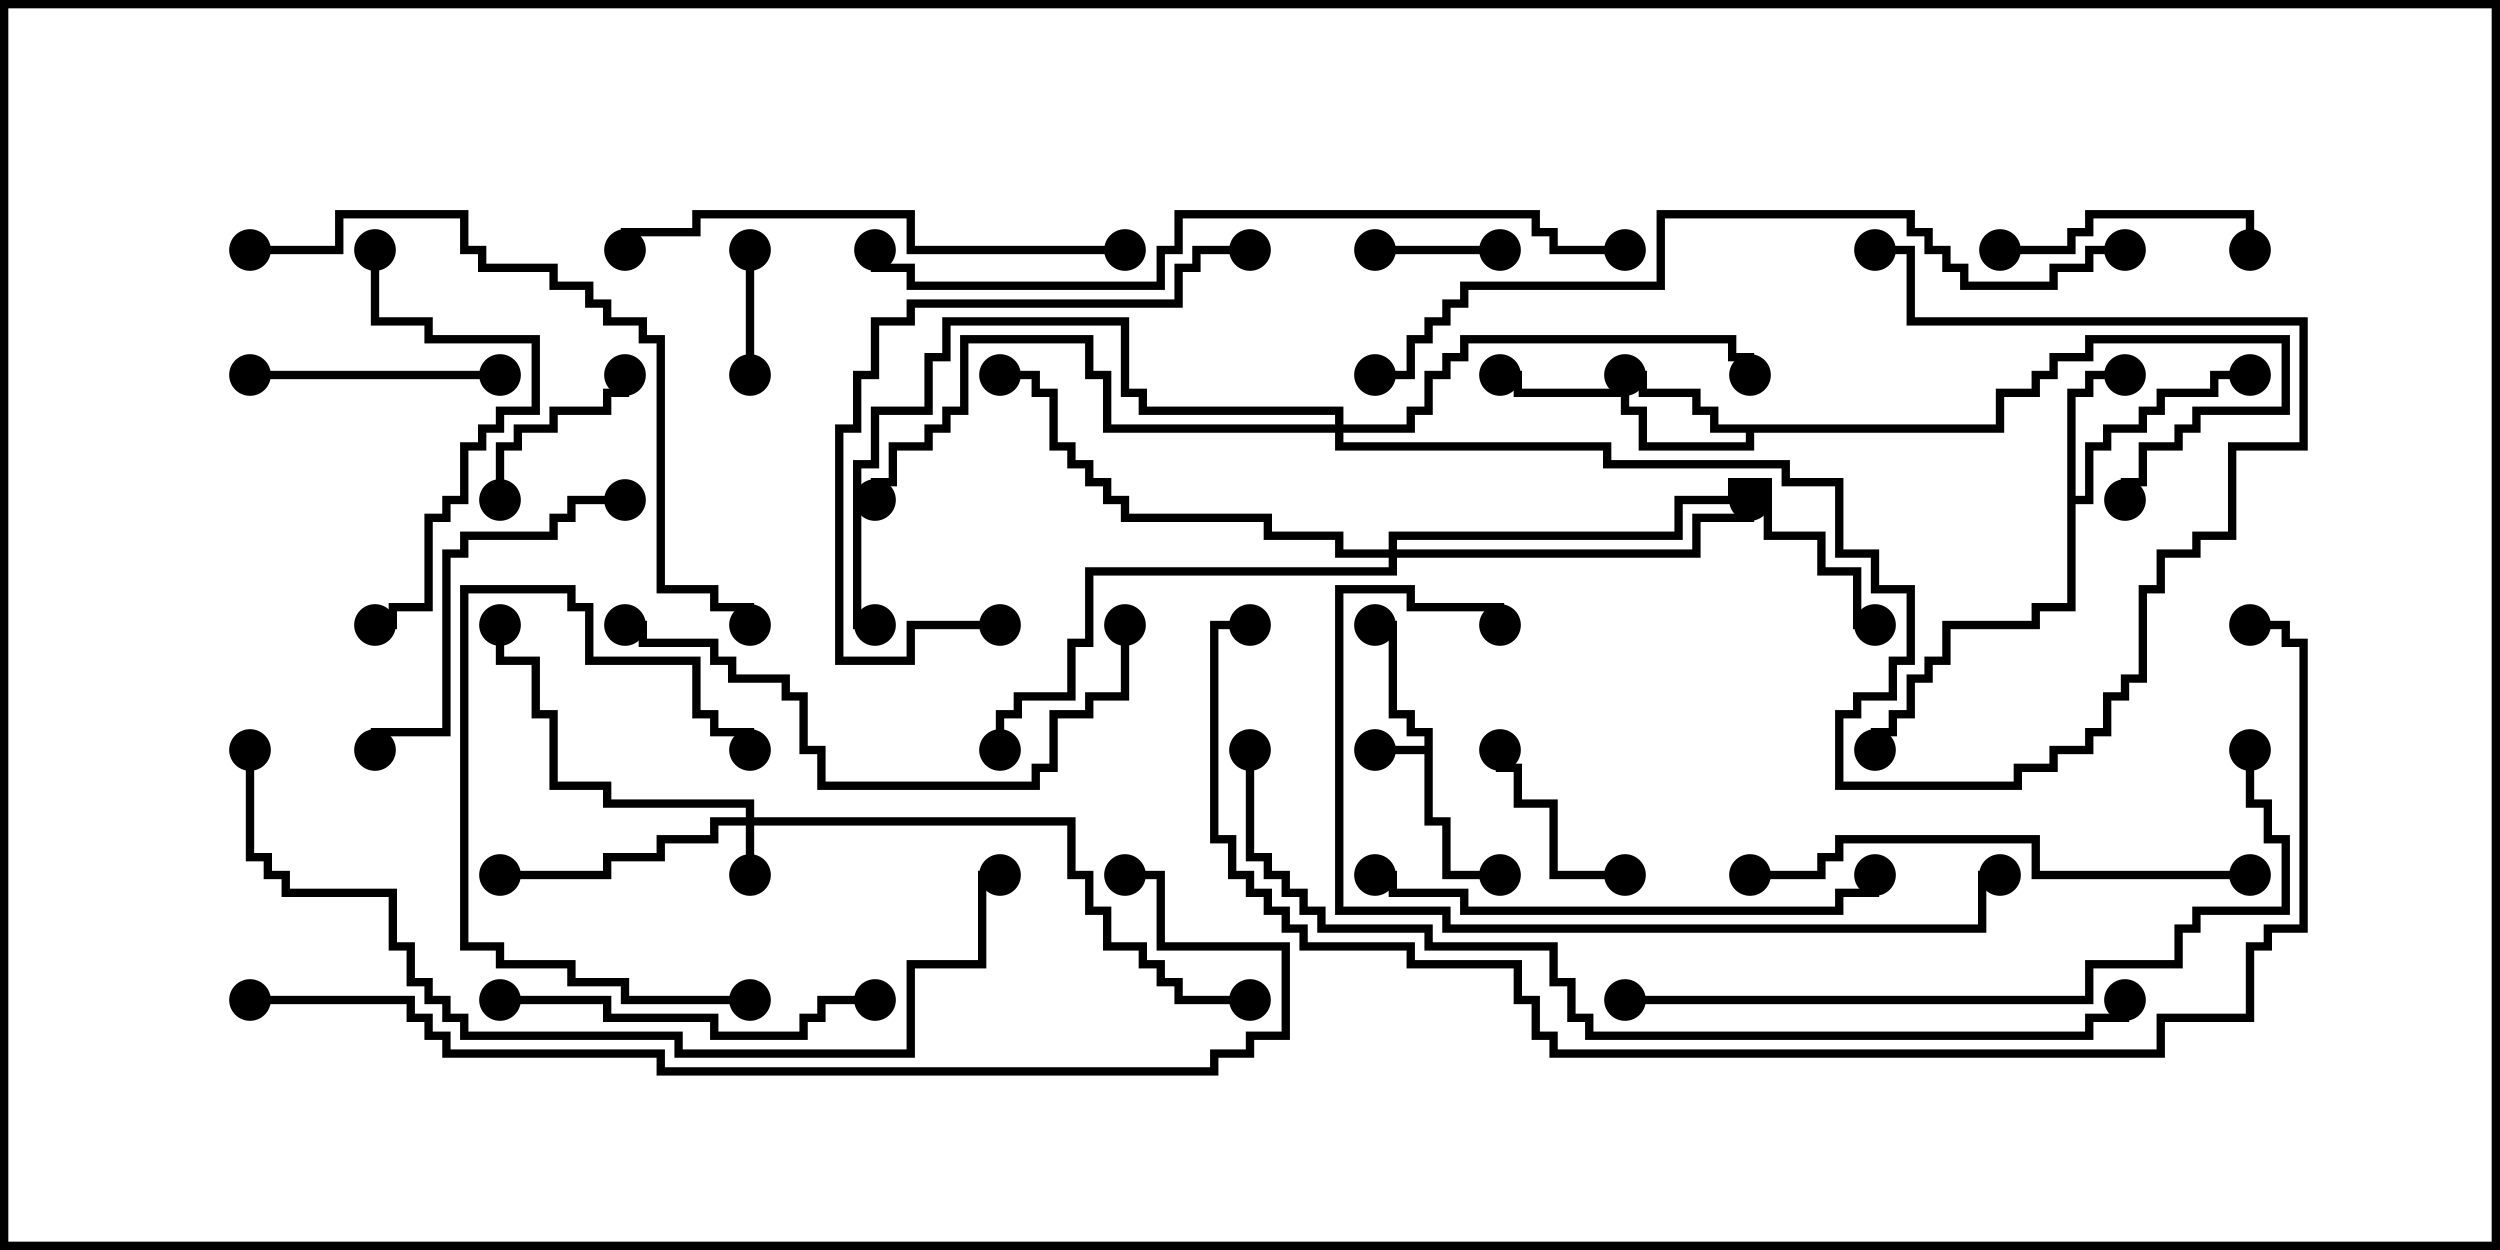 <svg version="1.1" width="30" height="15" xmlns="http://www.w3.org/2000/svg"><path d="M17.093,8.95L17.093,8.836L16.879,8.836L16.879,8.621L16.664,8.621L16.664,7.55L16.5,7.55L16.5,7.45L16.764,7.45L16.764,8.521L16.979,8.521L16.979,8.736L17.193,8.736L17.193,9.807L17.407,9.807L17.407,10.45L18,10.45L18,10.55L17.307,10.55L17.307,9.907L17.093,9.907L17.093,9.05L16.5,9.05L16.5,8.95z" stroke="none"/><path d="M23.95,5.093L23.95,4.664L24.379,4.664L24.379,4.45L24.593,4.45L24.593,4.236L25.021,4.236L25.021,4.021L27.479,4.021L27.479,4.979L26.407,4.979L26.407,5.193L26.193,5.193L26.193,5.407L25.764,5.407L25.764,5.836L25.55,5.836L25.55,6L25.45,6L25.45,5.736L25.664,5.736L25.664,5.307L26.093,5.307L26.093,5.093L26.307,5.093L26.307,4.879L27.379,4.879L27.379,4.121L25.121,4.121L25.121,4.336L24.693,4.336L24.693,4.55L24.479,4.55L24.479,4.764L24.05,4.764L24.05,5.193L21.05,5.193L21.05,5.407L19.664,5.407L19.664,4.979L19.45,4.979L19.45,4.764L18.164,4.764L18.164,4.55L18,4.55L18,4.45L18.264,4.45L18.264,4.664L19.55,4.664L19.55,4.879L19.764,4.879L19.764,5.307L20.95,5.307L20.95,5.193L20.521,5.193L20.521,4.979L20.307,4.979L20.307,4.764L19.664,4.764L19.664,4.55L19.5,4.55L19.5,4.45L19.764,4.45L19.764,4.664L20.407,4.664L20.407,4.879L20.621,4.879L20.621,5.093z" stroke="none"/><path d="M24.807,4.664L25.021,4.664L25.021,4.45L25.5,4.45L25.5,4.55L25.121,4.55L25.121,4.764L24.907,4.764L24.907,5.95L25.021,5.95L25.021,5.307L25.236,5.307L25.236,5.093L25.664,5.093L25.664,4.879L25.879,4.879L25.879,4.664L26.521,4.664L26.521,4.45L27,4.45L27,4.55L26.621,4.55L26.621,4.764L25.979,4.764L25.979,4.979L25.764,4.979L25.764,5.193L25.336,5.193L25.336,5.407L25.121,5.407L25.121,6.05L24.907,6.05L24.907,7.336L24.479,7.336L24.479,7.55L23.407,7.55L23.407,7.979L23.193,7.979L23.193,8.193L22.979,8.193L22.979,8.621L22.764,8.621L22.764,8.836L22.55,8.836L22.55,9L22.45,9L22.45,8.736L22.664,8.736L22.664,8.521L22.879,8.521L22.879,8.093L23.093,8.093L23.093,7.879L23.307,7.879L23.307,7.45L24.379,7.45L24.379,7.236L24.807,7.236z" stroke="none"/><path d="M8.95,9.807L8.95,9.693L7.236,9.693L7.236,9.479L6.593,9.479L6.593,8.621L6.379,8.621L6.379,7.979L5.95,7.979L5.95,7.5L6.05,7.5L6.05,7.879L6.479,7.879L6.479,8.521L6.693,8.521L6.693,9.379L7.336,9.379L7.336,9.593L9.05,9.593L9.05,9.807L12.907,9.807L12.907,10.45L13.121,10.45L13.121,10.879L13.336,10.879L13.336,11.307L13.764,11.307L13.764,11.521L13.979,11.521L13.979,11.736L14.193,11.736L14.193,11.95L15,11.95L15,12.05L14.093,12.05L14.093,11.836L13.879,11.836L13.879,11.621L13.664,11.621L13.664,11.407L13.236,11.407L13.236,10.979L13.021,10.979L13.021,10.55L12.807,10.55L12.807,9.907L9.05,9.907L9.05,10.5L8.95,10.5L8.95,9.907L8.621,9.907L8.621,10.121L7.979,10.121L7.979,10.336L7.336,10.336L7.336,10.55L6,10.55L6,10.45L7.236,10.45L7.236,10.236L7.879,10.236L7.879,10.021L8.521,10.021L8.521,9.807z" stroke="none"/><path d="M16.664,6.593L16.664,6.379L20.093,6.379L20.093,5.95L20.736,5.95L20.736,5.736L21.264,5.736L21.264,6.379L21.907,6.379L21.907,6.807L22.336,6.807L22.336,7.45L22.5,7.45L22.5,7.55L22.236,7.55L22.236,6.907L21.807,6.907L21.807,6.479L21.164,6.479L21.164,5.836L20.836,5.836L20.836,6.05L20.193,6.05L20.193,6.479L16.764,6.479L16.764,6.593L20.307,6.593L20.307,6.164L20.95,6.164L20.95,6L21.05,6L21.05,6.264L20.407,6.264L20.407,6.693L16.764,6.693L16.764,6.907L13.121,6.907L13.121,7.764L12.907,7.764L12.907,8.407L12.264,8.407L12.264,8.621L12.05,8.621L12.05,9L11.95,9L11.95,8.521L12.164,8.521L12.164,8.307L12.807,8.307L12.807,7.664L13.021,7.664L13.021,6.807L16.664,6.807L16.664,6.693L16.021,6.693L16.021,6.479L15.164,6.479L15.164,6.264L13.45,6.264L13.45,6.05L13.236,6.05L13.236,5.836L13.021,5.836L13.021,5.621L12.807,5.621L12.807,5.407L12.593,5.407L12.593,4.764L12.379,4.764L12.379,4.55L12,4.55L12,4.45L12.479,4.45L12.479,4.664L12.693,4.664L12.693,5.307L12.907,5.307L12.907,5.521L13.121,5.521L13.121,5.736L13.336,5.736L13.336,5.95L13.55,5.95L13.55,6.164L15.264,6.164L15.264,6.379L16.121,6.379L16.121,6.593z" stroke="none"/><path d="M16.021,5.093L16.021,4.979L13.664,4.979L13.664,4.764L13.45,4.764L13.45,3.907L11.407,3.907L11.407,4.336L11.193,4.336L11.193,4.979L10.55,4.979L10.55,5.621L10.336,5.621L10.336,7.45L10.5,7.45L10.5,7.55L10.236,7.55L10.236,5.521L10.45,5.521L10.45,4.879L11.093,4.879L11.093,4.236L11.307,4.236L11.307,3.807L13.55,3.807L13.55,4.664L13.764,4.664L13.764,4.879L16.121,4.879L16.121,5.093L16.879,5.093L16.879,4.879L17.093,4.879L17.093,4.45L17.307,4.45L17.307,4.236L17.521,4.236L17.521,4.021L20.836,4.021L20.836,4.236L21.05,4.236L21.05,4.5L20.95,4.5L20.95,4.336L20.736,4.336L20.736,4.121L17.621,4.121L17.621,4.336L17.407,4.336L17.407,4.55L17.193,4.55L17.193,4.979L16.979,4.979L16.979,5.193L16.121,5.193L16.121,5.307L19.336,5.307L19.336,5.521L21.479,5.521L21.479,5.736L22.121,5.736L22.121,6.593L22.55,6.593L22.55,7.021L22.979,7.021L22.979,7.979L22.764,7.979L22.764,8.407L22.336,8.407L22.336,8.621L22.121,8.621L22.121,9.379L24.164,9.379L24.164,9.164L24.593,9.164L24.593,8.95L25.021,8.95L25.021,8.736L25.236,8.736L25.236,8.307L25.45,8.307L25.45,8.093L25.664,8.093L25.664,7.021L25.879,7.021L25.879,6.593L26.307,6.593L26.307,6.379L26.736,6.379L26.736,5.307L27.593,5.307L27.593,3.907L22.879,3.907L22.879,3.05L22.5,3.05L22.5,2.95L22.979,2.95L22.979,3.807L27.693,3.807L27.693,5.407L26.836,5.407L26.836,6.479L26.407,6.479L26.407,6.693L25.979,6.693L25.979,7.121L25.764,7.121L25.764,8.193L25.55,8.193L25.55,8.407L25.336,8.407L25.336,8.836L25.121,8.836L25.121,9.05L24.693,9.05L24.693,9.264L24.264,9.264L24.264,9.479L22.021,9.479L22.021,8.521L22.236,8.521L22.236,8.307L22.664,8.307L22.664,7.879L22.879,7.879L22.879,7.121L22.45,7.121L22.45,6.693L22.021,6.693L22.021,5.836L21.379,5.836L21.379,5.621L19.236,5.621L19.236,5.407L16.021,5.407L16.021,5.193L13.236,5.193L13.236,4.55L13.021,4.55L13.021,4.121L11.621,4.121L11.621,4.979L11.407,4.979L11.407,5.193L11.193,5.193L11.193,5.407L10.764,5.407L10.764,5.836L10.55,5.836L10.55,6L10.45,6L10.45,5.736L10.664,5.736L10.664,5.307L11.093,5.307L11.093,5.093L11.307,5.093L11.307,4.879L11.521,4.879L11.521,4.021L13.121,4.021L13.121,4.45L13.336,4.45L13.336,5.093z" stroke="none"/><path d="M18,2.95L18,3.05L16.5,3.05L16.5,2.95z" stroke="none"/><path d="M9.05,4.5L8.95,4.5L8.95,3L9.05,3z" stroke="none"/><path d="M6.05,6L5.95,6L5.95,5.307L6.164,5.307L6.164,5.093L6.593,5.093L6.593,4.879L7.236,4.879L7.236,4.664L7.45,4.664L7.45,4.5L7.55,4.5L7.55,4.764L7.336,4.764L7.336,4.979L6.693,4.979L6.693,5.193L6.264,5.193L6.264,5.407L6.05,5.407z" stroke="none"/><path d="M19.5,10.45L19.5,10.55L18.593,10.55L18.593,9.693L18.164,9.693L18.164,9.264L17.95,9.264L17.95,9L18.05,9L18.05,9.164L18.264,9.164L18.264,9.593L18.693,9.593L18.693,10.45z" stroke="none"/><path d="M9,11.95L9,12.05L7.45,12.05L7.45,11.836L6.807,11.836L6.807,11.621L5.95,11.621L5.95,11.407L5.521,11.407L5.521,7.021L6.907,7.021L6.907,7.236L7.121,7.236L7.121,7.879L8.407,7.879L8.407,8.521L8.621,8.521L8.621,8.736L9.05,8.736L9.05,9L8.95,9L8.95,8.836L8.521,8.836L8.521,8.621L8.307,8.621L8.307,7.979L7.021,7.979L7.021,7.336L6.807,7.336L6.807,7.121L5.621,7.121L5.621,11.307L6.05,11.307L6.05,11.521L6.907,11.521L6.907,11.736L7.55,11.736L7.55,11.95z" stroke="none"/><path d="M24,3.05L24,2.95L24.807,2.95L24.807,2.736L25.021,2.736L25.021,2.521L27.05,2.521L27.05,3L26.95,3L26.95,2.621L25.121,2.621L25.121,2.836L24.907,2.836L24.907,3.05z" stroke="none"/><path d="M6,4.45L6,4.55L3,4.55L3,4.45z" stroke="none"/><path d="M7.5,5.95L7.5,6.05L6.907,6.05L6.907,6.264L6.693,6.264L6.693,6.479L5.621,6.479L5.621,6.693L5.407,6.693L5.407,8.836L4.55,8.836L4.55,9L4.45,9L4.45,8.736L5.307,8.736L5.307,6.593L5.521,6.593L5.521,6.379L6.593,6.379L6.593,6.164L6.807,6.164L6.807,5.95z" stroke="none"/><path d="M4.45,3L4.55,3L4.55,3.807L5.193,3.807L5.193,4.021L6.479,4.021L6.479,4.979L6.05,4.979L6.05,5.193L5.836,5.193L5.836,5.407L5.621,5.407L5.621,6.05L5.407,6.05L5.407,6.264L5.193,6.264L5.193,7.336L4.764,7.336L4.764,7.55L4.5,7.55L4.5,7.45L4.664,7.45L4.664,7.236L5.093,7.236L5.093,6.164L5.307,6.164L5.307,5.95L5.521,5.95L5.521,5.307L5.736,5.307L5.736,5.093L5.95,5.093L5.95,4.879L6.379,4.879L6.379,4.121L5.093,4.121L5.093,3.907L4.45,3.907z" stroke="none"/><path d="M6,12.05L6,11.95L7.336,11.95L7.336,12.164L8.621,12.164L8.621,12.379L9.593,12.379L9.593,12.164L9.807,12.164L9.807,11.95L10.5,11.95L10.5,12.05L9.907,12.05L9.907,12.264L9.693,12.264L9.693,12.479L8.521,12.479L8.521,12.264L7.236,12.264L7.236,12.05z" stroke="none"/><path d="M12,7.45L12,7.55L10.979,7.55L10.979,7.979L10.021,7.979L10.021,5.093L10.236,5.093L10.236,4.45L10.45,4.45L10.45,3.807L10.879,3.807L10.879,3.593L14.093,3.593L14.093,3.164L14.307,3.164L14.307,2.95L15,2.95L15,3.05L14.407,3.05L14.407,3.264L14.193,3.264L14.193,3.693L10.979,3.693L10.979,3.907L10.55,3.907L10.55,4.55L10.336,4.55L10.336,5.193L10.121,5.193L10.121,7.879L10.879,7.879L10.879,7.45z" stroke="none"/><path d="M13.45,7.5L13.55,7.5L13.55,8.407L13.121,8.407L13.121,8.621L12.693,8.621L12.693,9.264L12.479,9.264L12.479,9.479L9.807,9.479L9.807,9.05L9.593,9.05L9.593,8.407L9.379,8.407L9.379,8.193L8.736,8.193L8.736,7.979L8.521,7.979L8.521,7.764L7.664,7.764L7.664,7.55L7.5,7.55L7.5,7.45L7.764,7.45L7.764,7.664L8.621,7.664L8.621,7.879L8.836,7.879L8.836,8.093L9.479,8.093L9.479,8.307L9.693,8.307L9.693,8.95L9.907,8.95L9.907,9.379L12.379,9.379L12.379,9.164L12.593,9.164L12.593,8.521L13.021,8.521L13.021,8.307L13.45,8.307z" stroke="none"/><path d="M13.5,2.95L13.5,3.05L10.879,3.05L10.879,2.621L8.407,2.621L8.407,2.836L7.55,2.836L7.55,3L7.45,3L7.45,2.736L8.307,2.736L8.307,2.521L10.979,2.521L10.979,2.95z" stroke="none"/><path d="M27,10.45L27,10.55L24.379,10.55L24.379,10.121L22.121,10.121L22.121,10.336L21.907,10.336L21.907,10.55L21,10.55L21,10.45L21.807,10.45L21.807,10.236L22.021,10.236L22.021,10.021L24.479,10.021L24.479,10.45z" stroke="none"/><path d="M16.5,10.55L16.5,10.45L16.764,10.45L16.764,10.664L17.621,10.664L17.621,10.879L22.021,10.879L22.021,10.664L22.45,10.664L22.45,10.5L22.55,10.5L22.55,10.764L22.121,10.764L22.121,10.979L17.521,10.979L17.521,10.764L16.664,10.764L16.664,10.55z" stroke="none"/><path d="M18.05,7.5L17.95,7.5L17.95,7.336L16.879,7.336L16.879,7.121L16.121,7.121L16.121,10.879L17.407,10.879L17.407,11.093L23.736,11.093L23.736,10.45L24,10.45L24,10.55L23.836,10.55L23.836,11.193L17.307,11.193L17.307,10.979L16.021,10.979L16.021,7.021L16.979,7.021L16.979,7.236L18.05,7.236z" stroke="none"/><path d="M3,3.05L3,2.95L4.021,2.95L4.021,2.521L5.621,2.521L5.621,2.95L5.836,2.95L5.836,3.164L6.693,3.164L6.693,3.379L7.121,3.379L7.121,3.593L7.336,3.593L7.336,3.807L7.764,3.807L7.764,4.021L7.979,4.021L7.979,7.021L8.621,7.021L8.621,7.236L9.05,7.236L9.05,7.5L8.95,7.5L8.95,7.336L8.521,7.336L8.521,7.121L7.879,7.121L7.879,4.121L7.664,4.121L7.664,3.907L7.236,3.907L7.236,3.693L7.021,3.693L7.021,3.479L6.593,3.479L6.593,3.264L5.736,3.264L5.736,3.05L5.521,3.05L5.521,2.621L4.121,2.621L4.121,3.05z" stroke="none"/><path d="M19.5,12.05L19.5,11.95L25.021,11.95L25.021,11.521L26.093,11.521L26.093,11.093L26.307,11.093L26.307,10.879L27.379,10.879L27.379,10.121L27.164,10.121L27.164,9.693L26.95,9.693L26.95,9L27.05,9L27.05,9.593L27.264,9.593L27.264,10.021L27.479,10.021L27.479,10.979L26.407,10.979L26.407,11.193L26.193,11.193L26.193,11.621L25.121,11.621L25.121,12.05z" stroke="none"/><path d="M19.5,2.95L19.5,3.05L18.593,3.05L18.593,2.836L18.379,2.836L18.379,2.621L14.193,2.621L14.193,3.05L13.979,3.05L13.979,3.479L10.879,3.479L10.879,3.264L10.45,3.264L10.45,3L10.55,3L10.55,3.164L10.979,3.164L10.979,3.379L13.879,3.379L13.879,2.95L14.093,2.95L14.093,2.521L18.479,2.521L18.479,2.736L18.693,2.736L18.693,2.95z" stroke="none"/><path d="M2.95,9L3.05,9L3.05,10.236L3.264,10.236L3.264,10.45L3.479,10.45L3.479,10.664L4.764,10.664L4.764,11.307L4.979,11.307L4.979,11.736L5.193,11.736L5.193,11.95L5.407,11.95L5.407,12.164L5.621,12.164L5.621,12.379L8.193,12.379L8.193,12.593L10.879,12.593L10.879,11.521L11.736,11.521L11.736,10.45L12,10.45L12,10.55L11.836,10.55L11.836,11.621L10.979,11.621L10.979,12.693L8.093,12.693L8.093,12.479L5.521,12.479L5.521,12.264L5.307,12.264L5.307,12.05L5.093,12.05L5.093,11.836L4.879,11.836L4.879,11.407L4.664,11.407L4.664,10.764L3.379,10.764L3.379,10.55L3.164,10.55L3.164,10.336L2.95,10.336z" stroke="none"/><path d="M25.5,2.95L25.5,3.05L25.121,3.05L25.121,3.264L24.693,3.264L24.693,3.479L23.521,3.479L23.521,3.264L23.307,3.264L23.307,3.05L23.093,3.05L23.093,2.836L22.879,2.836L22.879,2.621L19.979,2.621L19.979,3.479L17.621,3.479L17.621,3.693L17.407,3.693L17.407,3.907L17.193,3.907L17.193,4.121L16.979,4.121L16.979,4.55L16.5,4.55L16.5,4.45L16.879,4.45L16.879,4.021L17.093,4.021L17.093,3.807L17.307,3.807L17.307,3.593L17.521,3.593L17.521,3.379L19.879,3.379L19.879,2.521L22.979,2.521L22.979,2.736L23.193,2.736L23.193,2.95L23.407,2.95L23.407,3.164L23.621,3.164L23.621,3.379L24.593,3.379L24.593,3.164L25.021,3.164L25.021,2.95z" stroke="none"/><path d="M3,12.05L3,11.95L4.979,11.95L4.979,12.164L5.193,12.164L5.193,12.379L5.407,12.379L5.407,12.593L7.979,12.593L7.979,12.807L14.521,12.807L14.521,12.593L14.95,12.593L14.95,12.379L15.379,12.379L15.379,11.407L13.879,11.407L13.879,10.55L13.5,10.55L13.5,10.45L13.979,10.45L13.979,11.307L15.479,11.307L15.479,12.479L15.05,12.479L15.05,12.693L14.621,12.693L14.621,12.907L7.879,12.907L7.879,12.693L5.307,12.693L5.307,12.479L5.093,12.479L5.093,12.264L4.879,12.264L4.879,12.05z" stroke="none"/><path d="M14.95,9L15.05,9L15.05,10.236L15.264,10.236L15.264,10.45L15.479,10.45L15.479,10.664L15.693,10.664L15.693,10.879L15.907,10.879L15.907,11.093L17.193,11.093L17.193,11.307L18.693,11.307L18.693,11.736L18.907,11.736L18.907,12.164L19.121,12.164L19.121,12.379L25.021,12.379L25.021,12.164L25.45,12.164L25.45,12L25.55,12L25.55,12.264L25.121,12.264L25.121,12.479L19.021,12.479L19.021,12.264L18.807,12.264L18.807,11.836L18.593,11.836L18.593,11.407L17.093,11.407L17.093,11.193L15.807,11.193L15.807,10.979L15.593,10.979L15.593,10.764L15.379,10.764L15.379,10.55L15.164,10.55L15.164,10.336L14.95,10.336z" stroke="none"/><path d="M15,7.45L15,7.55L14.621,7.55L14.621,10.021L14.836,10.021L14.836,10.45L15.05,10.45L15.05,10.664L15.264,10.664L15.264,10.879L15.479,10.879L15.479,11.093L15.693,11.093L15.693,11.307L16.979,11.307L16.979,11.521L18.264,11.521L18.264,11.95L18.479,11.95L18.479,12.379L18.693,12.379L18.693,12.593L25.879,12.593L25.879,12.164L26.95,12.164L26.95,11.307L27.164,11.307L27.164,11.093L27.593,11.093L27.593,7.764L27.379,7.764L27.379,7.55L27,7.55L27,7.45L27.479,7.45L27.479,7.664L27.693,7.664L27.693,11.193L27.264,11.193L27.264,11.407L27.05,11.407L27.05,12.264L25.979,12.264L25.979,12.693L18.593,12.693L18.593,12.479L18.379,12.479L18.379,12.05L18.164,12.05L18.164,11.621L16.879,11.621L16.879,11.407L15.593,11.407L15.593,11.193L15.379,11.193L15.379,10.979L15.164,10.979L15.164,10.764L14.95,10.764L14.95,10.55L14.736,10.55L14.736,10.121L14.521,10.121L14.521,7.45z" stroke="none"/><circle cx="16.5" cy="9" r="0.25" stroke-width="0" fill="#000" /><circle cx="16.5" cy="7.5" r="0.25" stroke-width="0" fill="#000" /><circle cx="18" cy="10.5" r="0.25" stroke-width="0" fill="#000" /><circle cx="19.5" cy="4.5" r="0.25" stroke-width="0" fill="#000" /><circle cx="18" cy="4.5" r="0.25" stroke-width="0" fill="#000" /><circle cx="25.5" cy="6" r="0.25" stroke-width="0" fill="#000" /><circle cx="25.5" cy="4.5" r="0.25" stroke-width="0" fill="#000" /><circle cx="27" cy="4.5" r="0.25" stroke-width="0" fill="#000" /><circle cx="22.5" cy="9" r="0.25" stroke-width="0" fill="#000" /><circle cx="9" cy="10.5" r="0.25" stroke-width="0" fill="#000" /><circle cx="6" cy="10.5" r="0.25" stroke-width="0" fill="#000" /><circle cx="6" cy="7.5" r="0.25" stroke-width="0" fill="#000" /><circle cx="15" cy="12" r="0.25" stroke-width="0" fill="#000" /><circle cx="21" cy="6" r="0.25" stroke-width="0" fill="#000" /><circle cx="12" cy="4.5" r="0.25" stroke-width="0" fill="#000" /><circle cx="12" cy="9" r="0.25" stroke-width="0" fill="#000" /><circle cx="22.5" cy="7.5" r="0.25" stroke-width="0" fill="#000" /><circle cx="21" cy="4.5" r="0.25" stroke-width="0" fill="#000" /><circle cx="10.5" cy="6" r="0.25" stroke-width="0" fill="#000" /><circle cx="10.5" cy="7.5" r="0.25" stroke-width="0" fill="#000" /><circle cx="22.5" cy="3" r="0.25" stroke-width="0" fill="#000" /><circle cx="18" cy="3" r="0.25" stroke-width="0" fill="#000" /><circle cx="16.5" cy="3" r="0.25" stroke-width="0" fill="#000" /><circle cx="9" cy="4.5" r="0.25" stroke-width="0" fill="#000" /><circle cx="9" cy="3" r="0.25" stroke-width="0" fill="#000" /><circle cx="6" cy="6" r="0.25" stroke-width="0" fill="#000" /><circle cx="7.5" cy="4.5" r="0.25" stroke-width="0" fill="#000" /><circle cx="19.5" cy="10.5" r="0.25" stroke-width="0" fill="#000" /><circle cx="18" cy="9" r="0.25" stroke-width="0" fill="#000" /><circle cx="9" cy="12" r="0.25" stroke-width="0" fill="#000" /><circle cx="9" cy="9" r="0.25" stroke-width="0" fill="#000" /><circle cx="24" cy="3" r="0.25" stroke-width="0" fill="#000" /><circle cx="27" cy="3" r="0.25" stroke-width="0" fill="#000" /><circle cx="6" cy="4.5" r="0.25" stroke-width="0" fill="#000" /><circle cx="3" cy="4.5" r="0.25" stroke-width="0" fill="#000" /><circle cx="7.5" cy="6" r="0.25" stroke-width="0" fill="#000" /><circle cx="4.5" cy="9" r="0.25" stroke-width="0" fill="#000" /><circle cx="4.5" cy="3" r="0.25" stroke-width="0" fill="#000" /><circle cx="4.5" cy="7.5" r="0.25" stroke-width="0" fill="#000" /><circle cx="6" cy="12" r="0.25" stroke-width="0" fill="#000" /><circle cx="10.5" cy="12" r="0.25" stroke-width="0" fill="#000" /><circle cx="12" cy="7.5" r="0.25" stroke-width="0" fill="#000" /><circle cx="15" cy="3" r="0.25" stroke-width="0" fill="#000" /><circle cx="13.5" cy="7.5" r="0.25" stroke-width="0" fill="#000" /><circle cx="7.5" cy="7.5" r="0.25" stroke-width="0" fill="#000" /><circle cx="13.5" cy="3" r="0.25" stroke-width="0" fill="#000" /><circle cx="7.5" cy="3" r="0.25" stroke-width="0" fill="#000" /><circle cx="27" cy="10.5" r="0.25" stroke-width="0" fill="#000" /><circle cx="21" cy="10.5" r="0.25" stroke-width="0" fill="#000" /><circle cx="16.5" cy="10.5" r="0.25" stroke-width="0" fill="#000" /><circle cx="22.5" cy="10.5" r="0.25" stroke-width="0" fill="#000" /><circle cx="18" cy="7.5" r="0.25" stroke-width="0" fill="#000" /><circle cx="24" cy="10.5" r="0.25" stroke-width="0" fill="#000" /><circle cx="3" cy="3" r="0.25" stroke-width="0" fill="#000" /><circle cx="9" cy="7.5" r="0.25" stroke-width="0" fill="#000" /><circle cx="19.5" cy="12" r="0.25" stroke-width="0" fill="#000" /><circle cx="27" cy="9" r="0.25" stroke-width="0" fill="#000" /><circle cx="19.5" cy="3" r="0.25" stroke-width="0" fill="#000" /><circle cx="10.5" cy="3" r="0.25" stroke-width="0" fill="#000" /><circle cx="3" cy="9" r="0.25" stroke-width="0" fill="#000" /><circle cx="12" cy="10.5" r="0.25" stroke-width="0" fill="#000" /><circle cx="25.5" cy="3" r="0.25" stroke-width="0" fill="#000" /><circle cx="16.5" cy="4.5" r="0.25" stroke-width="0" fill="#000" /><circle cx="3" cy="12" r="0.25" stroke-width="0" fill="#000" /><circle cx="13.5" cy="10.5" r="0.25" stroke-width="0" fill="#000" /><circle cx="15" cy="9" r="0.25" stroke-width="0" fill="#000" /><circle cx="25.5" cy="12" r="0.25" stroke-width="0" fill="#000" /><circle cx="15" cy="7.5" r="0.25" stroke-width="0" fill="#000" /><circle cx="27" cy="7.5" r="0.25" stroke-width="0" fill="#000" /><rect x="0" y="0" width="30" height="15" stroke-width="0.2" stroke="#000" fill="none" /></svg>